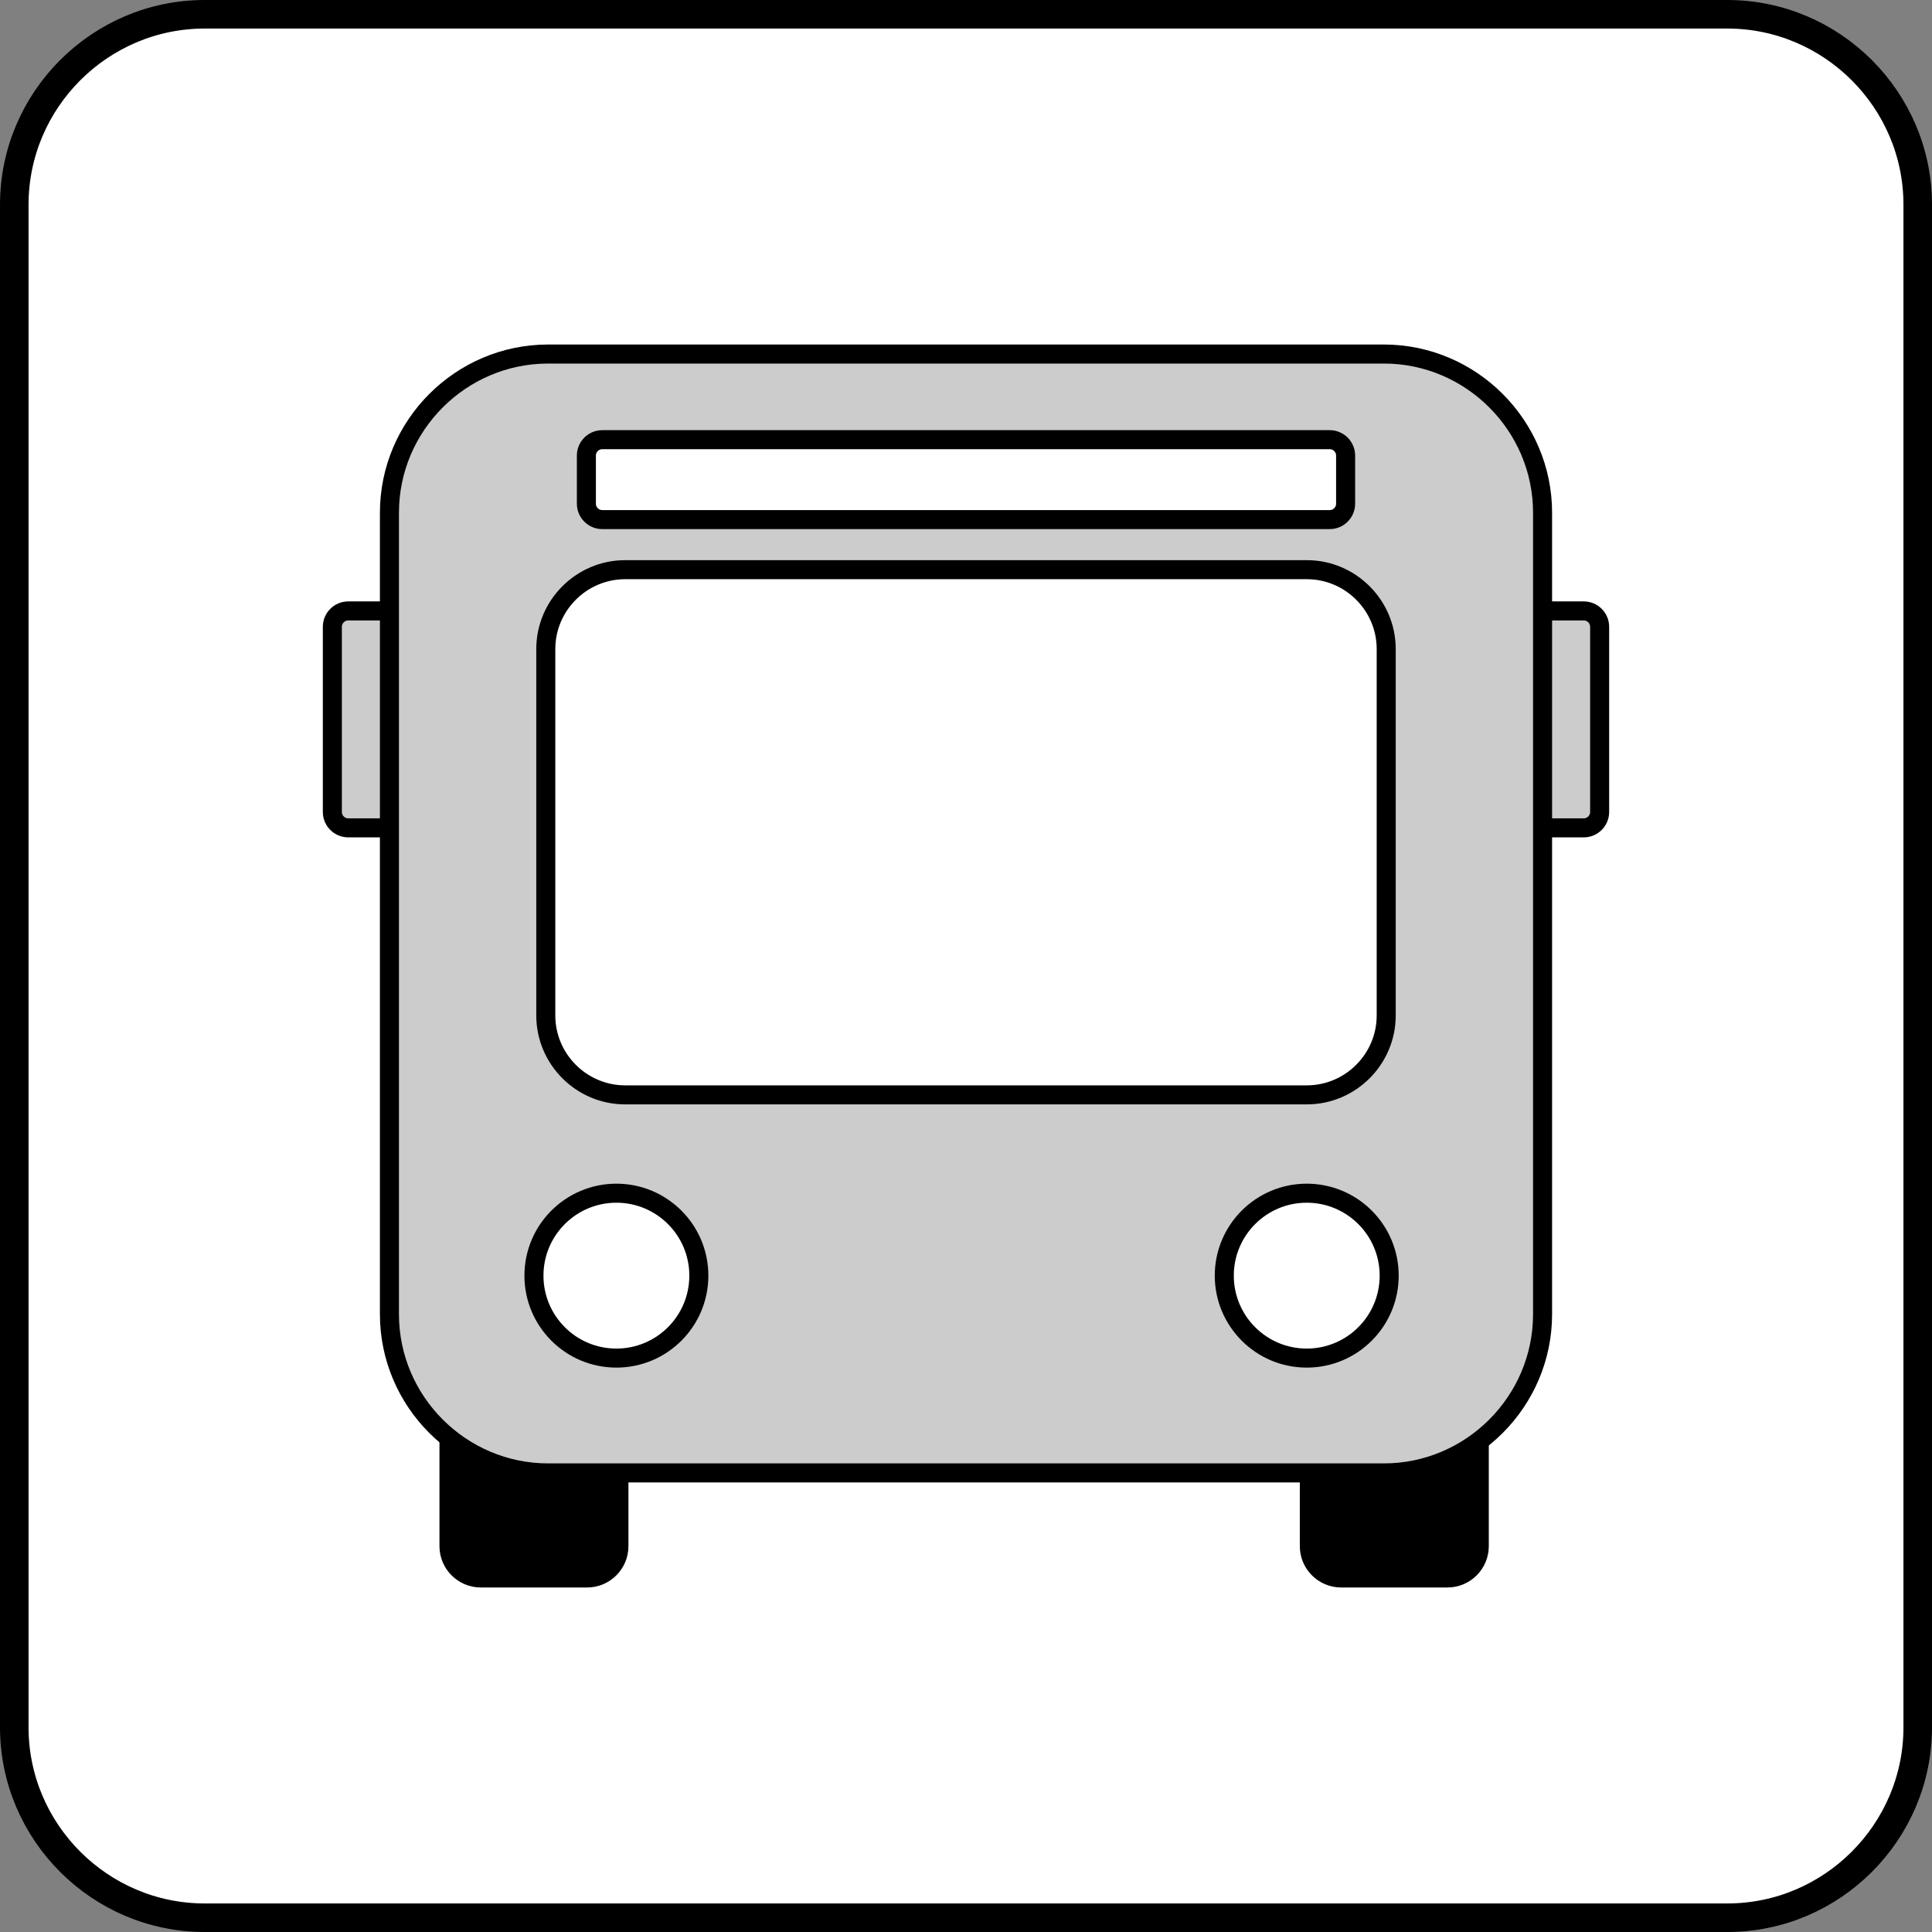 <?xml version="1.0" encoding="iso-8859-1"?>
<!-- Generator: Adobe Illustrator 18.1.1, SVG Export Plug-In . SVG Version: 6.00 Build 0)  -->
<svg version="1.1" xmlns="http://www.w3.org/2000/svg" xmlns:xlink="http://www.w3.org/1999/xlink" x="0px" y="0px"
	 viewBox="0 0 203 203" style="enable-background:new 0 0 203 203;" xml:space="preserve">
<rect x="0" y="0" width="203" height="203" fill="#808080" stroke="none"/>
<g id="bus1">
	<g>
		<path style="fill:#FFFFFF;stroke:#000000;stroke-width:3;stroke-miterlimit:10;" d="M181.5,201.5h-160c-11,0-20-9-20-20v-160
			c0-11,9-20,20-20h160c11,0,20,9,20,20v160C201.5,192.5,192.5,201.5,181.5,201.5z"/>
		<g>
			<path style="stroke:#000000;stroke-width:2;stroke-miterlimit:10;" d="M61.697,165.8H50.511c-1.834,0-3.335-1.501-3.335-3.335
				v-15.404c0-1.834,1.501-3.335,3.335-3.335h11.185c1.834,0,3.335,1.501,3.335,3.335v15.404
				C65.032,164.3,63.531,165.8,61.697,165.8z"/>
			<path style="stroke:#000000;stroke-width:2;stroke-miterlimit:10;" d="M152.096,165.8h-11.185c-1.834,0-3.335-1.501-3.335-3.335
				v-15.404c0-1.834,1.501-3.335,3.335-3.335h11.185c1.834,0,3.335,1.501,3.335,3.335v15.404
				C155.431,164.3,153.93,165.8,152.096,165.8z"/>
			<path style="fill:#CCCCCC;stroke:#000000;stroke-width:2;stroke-miterlimit:10;" d="M166.411,86.985h-8.661
				c-0.917,0-1.667-0.75-1.667-1.667V65.859c0-0.917,0.75-1.667,1.667-1.667h8.661c0.917,0,1.667,0.75,1.667,1.667v19.458
				C168.079,86.234,167.329,86.985,166.411,86.985z"/>
			<path style="fill:#CCCCCC;stroke:#000000;stroke-width:2;stroke-miterlimit:10;" d="M45.249,86.985h-8.661
				c-0.917,0-1.667-0.75-1.667-1.667V65.859c0-0.917,0.75-1.667,1.667-1.667h8.661c0.917,0,1.667,0.75,1.667,1.667v19.458
				C46.917,86.234,46.167,86.985,45.249,86.985z"/>
			<path style="fill:#CCCCCC;stroke:#000000;stroke-width:2;stroke-miterlimit:10;" d="M145.406,154.763H57.594
				c-9.171,0-16.675-7.504-16.675-16.675V53.874c0-9.171,7.504-16.675,16.675-16.675h87.813c9.171,0,16.675,7.504,16.675,16.675
				v84.213C162.081,147.26,154.577,154.763,145.406,154.763z"/>
			<path style="fill:#FFFFFF;stroke:#000000;stroke-width:2;stroke-miterlimit:10;" d="M137.315,115.04h-71.63
				c-4.586,0-8.337-3.752-8.337-8.337V68.195c0-4.586,3.752-8.337,8.337-8.337h71.63c4.586,0,8.337,3.752,8.337,8.337v38.508
				C145.652,111.288,141.9,115.04,137.315,115.04z"/>
			<path style="fill:#FFFFFF;stroke:#000000;stroke-width:2;stroke-miterlimit:10;" d="M139.72,54.595H63.28
				c-0.917,0-1.667-0.75-1.667-1.667v-5.062c0-0.917,0.75-1.667,1.667-1.667h76.44c0.917,0,1.667,0.75,1.667,1.667v5.062
				C141.388,53.844,140.637,54.595,139.72,54.595z"/>
			<circle style="fill:#FFFFFF;stroke:#000000;stroke-width:2;stroke-miterlimit:10;" cx="64.766" cy="134.035" r="8.663"/>
			<circle style="fill:#FFFFFF;stroke:#000000;stroke-width:2;stroke-miterlimit:10;" cx="137.302" cy="134.035" r="8.663"/>
		</g>
	</g>
</g>
<g id="Layer_1">
</g>
</svg>
